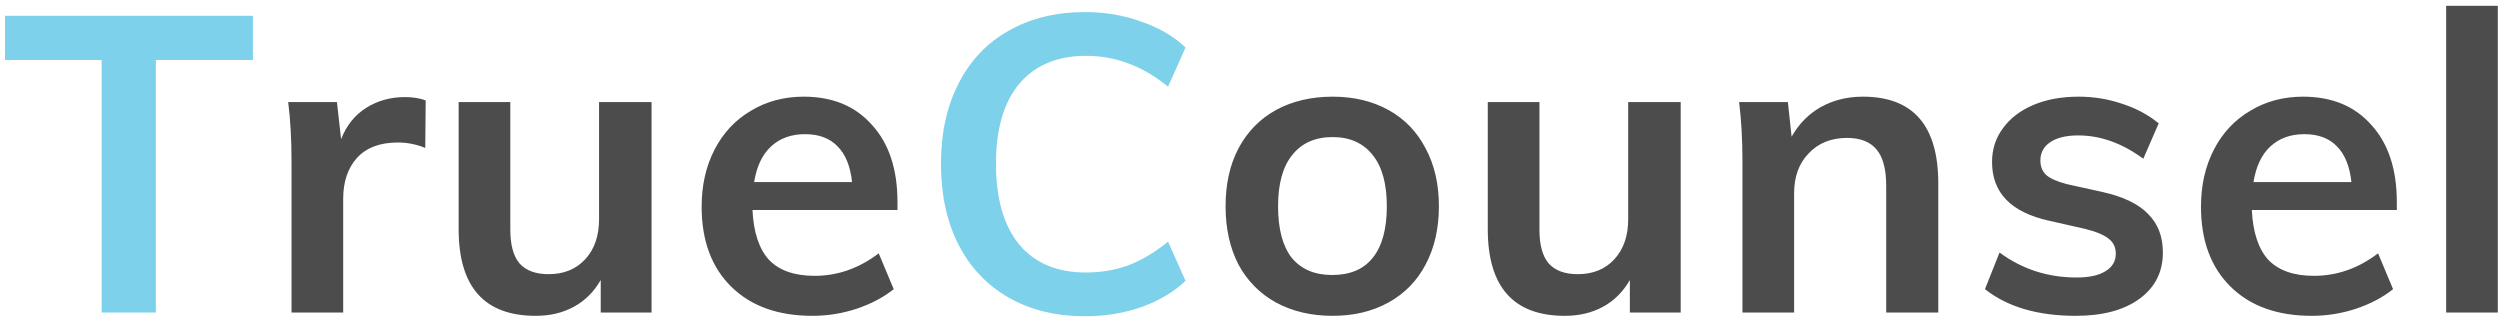 <svg width="192" height="25" viewBox="0 0 192 25" fill="none" xmlns="http://www.w3.org/2000/svg">
<g opacity="0.7">
<path d="M7.808 4.608H0.384V1.216H19.424V4.608H11.968V24H7.808V4.608ZM83.338 24.288C81.097 24.288 79.135 23.808 77.45 22.848C75.785 21.888 74.505 20.533 73.609 18.784C72.713 17.013 72.266 14.944 72.266 12.576C72.266 10.229 72.713 8.181 73.609 6.432C74.505 4.661 75.785 3.307 77.45 2.368C79.135 1.408 81.097 0.928 83.338 0.928C84.874 0.928 86.314 1.173 87.657 1.664C89.023 2.133 90.153 2.795 91.049 3.648L89.706 6.656C88.681 5.824 87.657 5.227 86.633 4.864C85.631 4.48 84.553 4.288 83.401 4.288C81.204 4.288 79.498 5.003 78.281 6.432C77.087 7.861 76.49 9.909 76.49 12.576C76.49 15.264 77.087 17.333 78.281 18.784C79.476 20.213 81.183 20.928 83.401 20.928C84.553 20.928 85.631 20.747 86.633 20.384C87.657 20 88.681 19.392 89.706 18.56L91.049 21.568C90.153 22.421 89.023 23.093 87.657 23.584C86.314 24.053 84.874 24.288 83.338 24.288Z" fill="#46BDE1"/>
<path d="M31.093 7.456C31.711 7.456 32.245 7.541 32.693 7.712L32.66 11.36C31.978 11.083 31.274 10.944 30.549 10.944C29.183 10.944 28.138 11.339 27.413 12.128C26.709 12.917 26.357 13.963 26.357 15.264V24H22.389V12.416C22.389 10.709 22.303 9.184 22.133 7.84H25.877L26.197 10.688C26.602 9.643 27.242 8.843 28.116 8.288C28.991 7.733 29.983 7.456 31.093 7.456ZM50.04 7.84V24H46.136V21.504C45.624 22.4 44.941 23.083 44.088 23.552C43.234 24.021 42.253 24.256 41.144 24.256C37.197 24.256 35.224 22.037 35.224 17.6V7.84H39.192V17.632C39.192 18.805 39.426 19.669 39.896 20.224C40.386 20.779 41.133 21.056 42.136 21.056C43.309 21.056 44.248 20.672 44.952 19.904C45.656 19.136 46.008 18.112 46.008 16.832V7.84H50.04ZM68.926 16.128H57.79C57.876 17.856 58.302 19.136 59.07 19.968C59.86 20.779 61.022 21.184 62.558 21.184C64.329 21.184 65.972 20.608 67.486 19.456L68.638 22.208C67.87 22.827 66.921 23.328 65.79 23.712C64.681 24.075 63.55 24.256 62.398 24.256C59.753 24.256 57.673 23.509 56.158 22.016C54.644 20.523 53.886 18.475 53.886 15.872C53.886 14.229 54.217 12.768 54.878 11.488C55.54 10.208 56.468 9.216 57.662 8.512C58.857 7.787 60.212 7.424 61.726 7.424C63.945 7.424 65.694 8.149 66.974 9.6C68.276 11.029 68.926 13.003 68.926 15.52V16.128ZM61.822 10.304C60.756 10.304 59.881 10.624 59.198 11.264C58.537 11.883 58.11 12.789 57.918 13.984H65.438C65.31 12.768 64.937 11.851 64.318 11.232C63.721 10.613 62.889 10.304 61.822 10.304ZM102.348 24.256C100.705 24.256 99.254 23.915 97.996 23.232C96.758 22.549 95.798 21.579 95.116 20.32C94.454 19.04 94.124 17.547 94.124 15.84C94.124 14.133 94.454 12.651 95.116 11.392C95.798 10.112 96.758 9.131 97.996 8.448C99.254 7.765 100.705 7.424 102.348 7.424C103.969 7.424 105.398 7.765 106.636 8.448C107.873 9.131 108.822 10.112 109.484 11.392C110.166 12.651 110.508 14.133 110.508 15.84C110.508 17.547 110.166 19.04 109.484 20.32C108.822 21.579 107.873 22.549 106.636 23.232C105.398 23.915 103.969 24.256 102.348 24.256ZM102.316 21.12C103.681 21.12 104.716 20.683 105.42 19.808C106.145 18.912 106.508 17.589 106.508 15.84C106.508 14.112 106.145 12.8 105.42 11.904C104.694 10.987 103.67 10.528 102.348 10.528C101.004 10.528 99.969 10.987 99.244 11.904C98.518 12.8 98.156 14.112 98.156 15.84C98.156 17.589 98.508 18.912 99.212 19.808C99.937 20.683 100.972 21.12 102.316 21.12ZM129.077 7.84V24H125.173V21.504C124.661 22.4 123.979 23.083 123.125 23.552C122.272 24.021 121.291 24.256 120.181 24.256C116.235 24.256 114.261 22.037 114.261 17.6V7.84H118.229V17.632C118.229 18.805 118.464 19.669 118.933 20.224C119.424 20.779 120.171 21.056 121.173 21.056C122.347 21.056 123.285 20.672 123.989 19.904C124.693 19.136 125.045 18.112 125.045 16.832V7.84H129.077ZM143.068 7.424C146.929 7.424 148.86 9.643 148.86 14.08V24H144.86V14.272C144.86 12.992 144.614 12.064 144.124 11.488C143.633 10.891 142.876 10.592 141.852 10.592C140.636 10.592 139.654 10.987 138.908 11.776C138.161 12.544 137.788 13.568 137.788 14.848V24H133.82V12.416C133.82 10.709 133.734 9.184 133.564 7.84H137.308L137.596 10.496C138.15 9.515 138.897 8.757 139.836 8.224C140.796 7.691 141.873 7.424 143.068 7.424ZM159.421 24.256C156.498 24.256 154.173 23.573 152.445 22.208L153.565 19.392C155.293 20.672 157.266 21.312 159.485 21.312C160.445 21.312 161.181 21.152 161.693 20.832C162.226 20.512 162.493 20.064 162.493 19.488C162.493 18.997 162.312 18.613 161.949 18.336C161.586 18.037 160.968 17.781 160.093 17.568L157.405 16.96C154.461 16.32 152.989 14.816 152.989 12.448C152.989 11.467 153.266 10.603 153.821 9.856C154.376 9.088 155.154 8.491 156.157 8.064C157.16 7.637 158.322 7.424 159.645 7.424C160.797 7.424 161.906 7.605 162.973 7.968C164.04 8.309 164.978 8.811 165.789 9.472L164.605 12.192C162.984 10.997 161.32 10.4 159.613 10.4C158.696 10.4 157.981 10.571 157.469 10.912C156.957 11.253 156.701 11.723 156.701 12.32C156.701 12.789 156.85 13.163 157.149 13.44C157.469 13.717 158.002 13.952 158.749 14.144L161.501 14.752C163.101 15.115 164.264 15.68 164.989 16.448C165.736 17.195 166.109 18.176 166.109 19.392C166.109 20.885 165.512 22.069 164.317 22.944C163.122 23.819 161.49 24.256 159.421 24.256ZM184.076 16.128H172.94C173.026 17.856 173.452 19.136 174.22 19.968C175.01 20.779 176.172 21.184 177.708 21.184C179.479 21.184 181.122 20.608 182.636 19.456L183.788 22.208C183.02 22.827 182.071 23.328 180.94 23.712C179.831 24.075 178.7 24.256 177.548 24.256C174.903 24.256 172.823 23.509 171.308 22.016C169.794 20.523 169.036 18.475 169.036 15.872C169.036 14.229 169.367 12.768 170.028 11.488C170.69 10.208 171.618 9.216 172.812 8.512C174.007 7.787 175.362 7.424 176.876 7.424C179.095 7.424 180.844 8.149 182.124 9.6C183.426 11.029 184.076 13.003 184.076 15.52V16.128ZM176.972 10.304C175.906 10.304 175.031 10.624 174.348 11.264C173.687 11.883 173.26 12.789 173.068 13.984H180.588C180.46 12.768 180.087 11.851 179.468 11.232C178.871 10.613 178.039 10.304 176.972 10.304ZM187.864 0.448H191.832V24H187.864V0.448Z" fill="black"/>
</g>
</svg>
